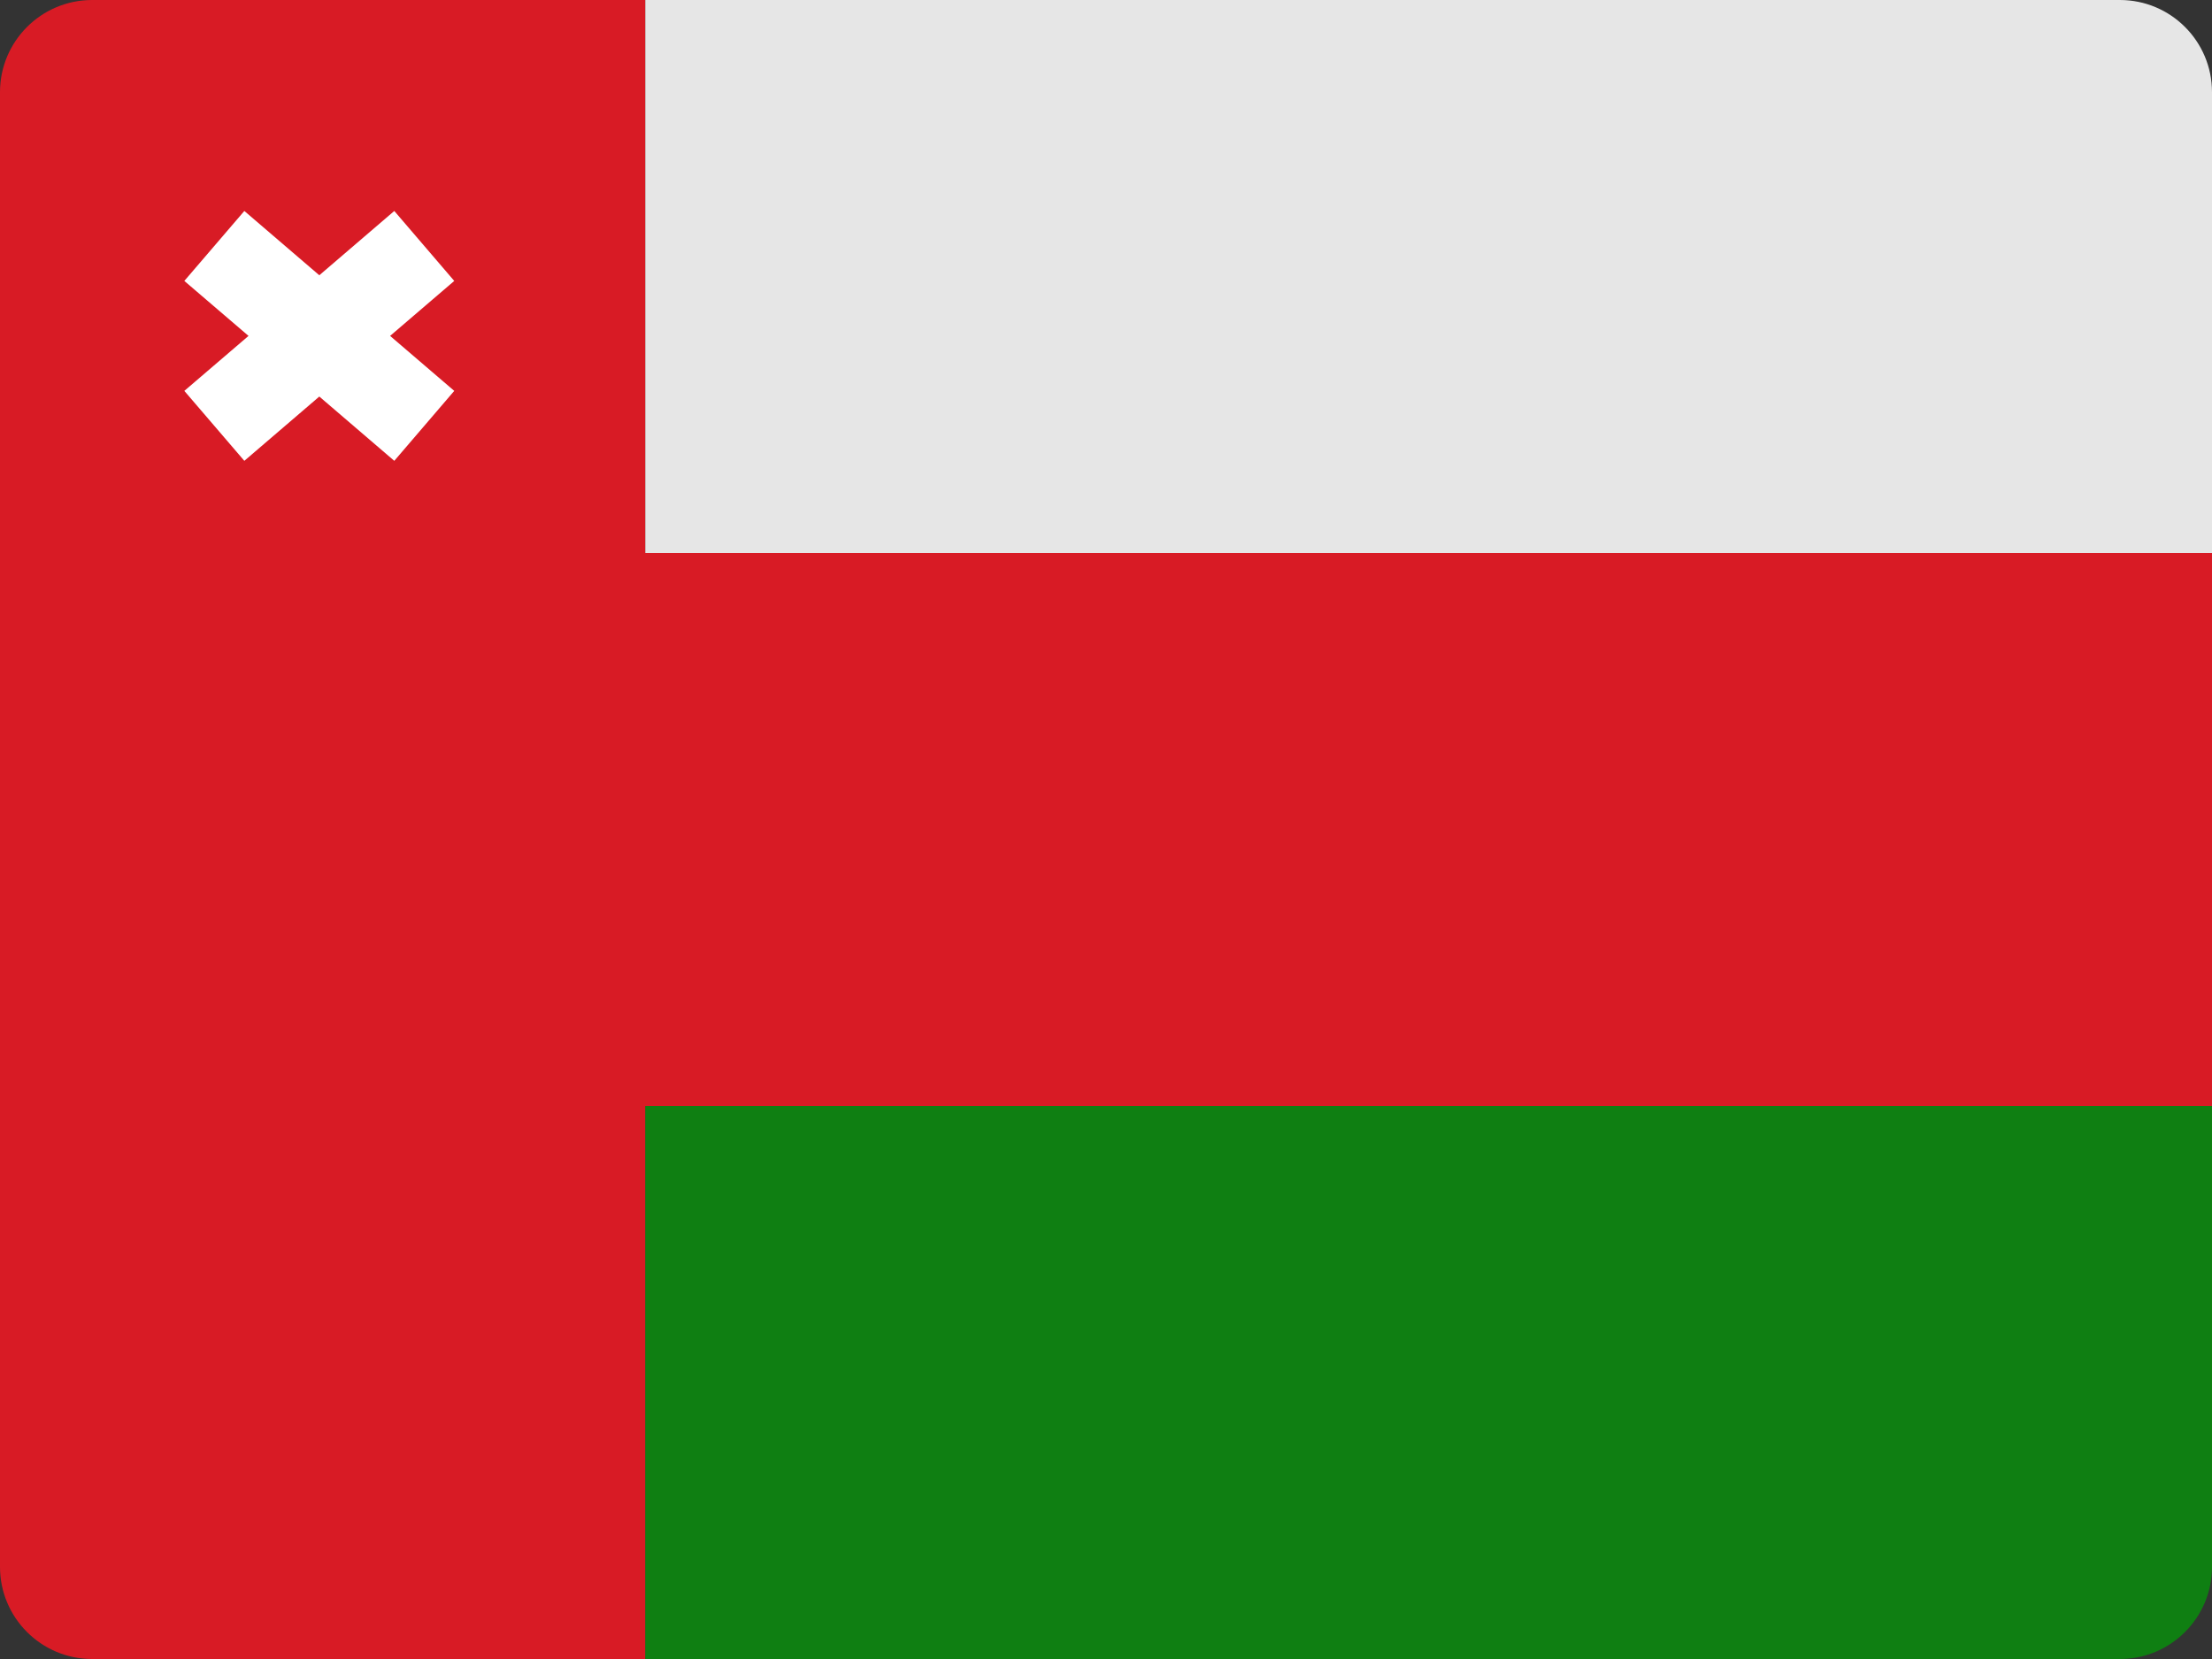 <?xml version="1.0" encoding="UTF-8"?>
<svg width="48px" height="36px" viewBox="0 0 48 36" version="1.1" xmlns="http://www.w3.org/2000/svg" xmlns:xlink="http://www.w3.org/1999/xlink">
    <rect x="0" y="0" width="48" height="36" fill="#333333" stroke="none"/>
    <!-- Generator: Sketch 52.2 (67145) - http://www.bohemiancoding.com/sketch -->
    <title>oman-flag-icon</title>
    <desc>Created with Sketch.</desc>
    <g id="Page-1" stroke="none" stroke-width="1" fill="none" fill-rule="evenodd">
        <g id="Flags" transform="translate(-236, -478)">
            <g id="oman-flag-icon" transform="translate(236, 478)">
                <path d="M48,34 C48,35.105 47.105,36 46,36 L14,36 L14,24 L48,24 L48,34 Z" id="Path" fill="#0F7F12"></path>
                <path d="M48,12 L14,12 L14,0 L46,0 C47.105,0 48,0.895 48,2 L48,12 Z" id="Path" fill="#E6E6E6"></path>
                <path d="M14,12 L14,0 L2,0 C0.896,0 0,0.895 0,2 L0,34 C0,35.105 0.896,36 2,36 L14,36 L14,24 L48,24 L48,12 L14,12 Z" id="Path" fill="#D81B25"></path>
                <polygon id="Path" fill="#FFFFFF" points="9.857 6.096 8.556 4.578 6.929 5.973 5.302 4.578 4 6.096 5.393 7.289 4 8.482 5.302 10 6.929 8.605 8.556 10 9.857 8.482 8.465 7.289"></polygon>
            </g>
        </g>
    </g>
</svg>